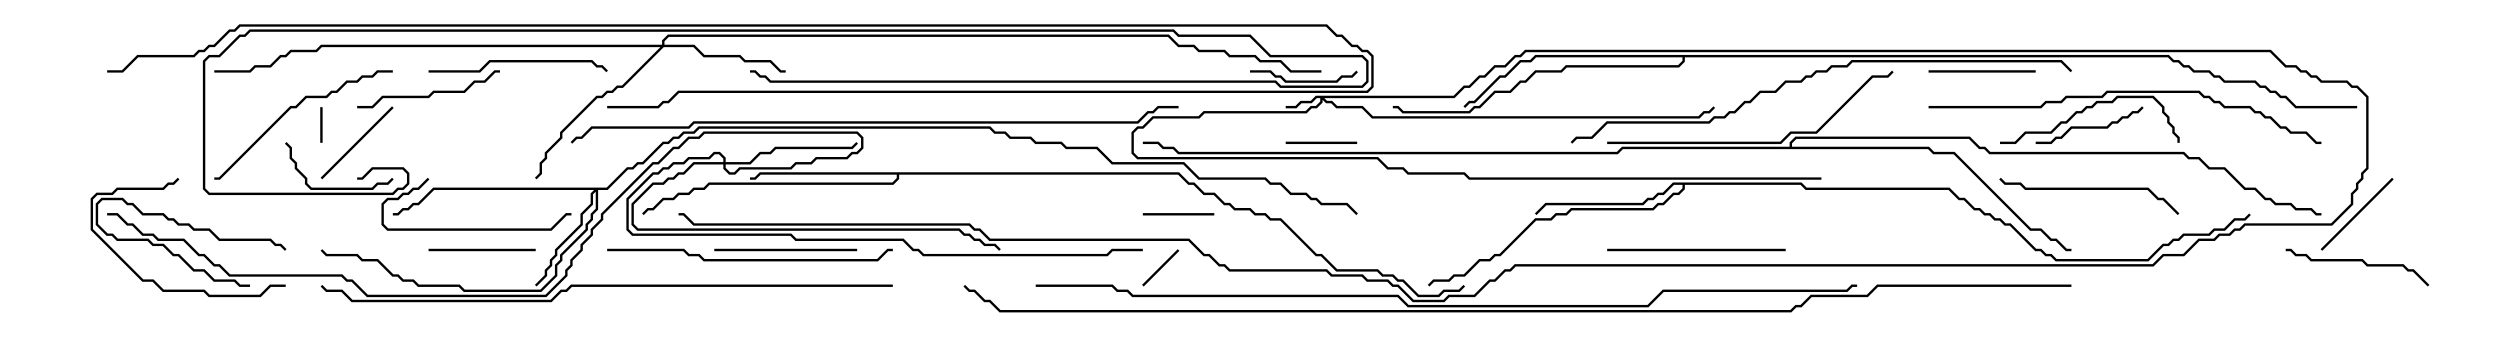 <svg version="1.1" width="105" height="15" xmlns="http://www.w3.org/2000/svg"><path d="M49.521,7.236L49.949,7.664L50.164,7.664L50.592,8.093L51.021,8.093L51.449,8.521L51.664,8.521L51.878,8.736L52.521,8.736L52.735,8.95L53.164,8.95L53.378,9.164L53.806,9.164L55.306,10.664L55.521,10.664L56.164,11.307L57.878,11.307L58.092,11.521L58.521,11.521L58.735,11.736L58.949,11.736L59.592,12.379L60.408,12.379L60.622,12.164L61.265,12.164L61.465,11.965L61.535,12.035L61.306,12.264L60.664,12.264L60.449,12.479L59.551,12.479L58.908,11.836L58.694,11.836L58.479,11.621L58.051,11.621L57.836,11.407L56.122,11.407L55.479,10.764L55.265,10.764L53.765,9.264L53.336,9.264L53.122,9.05L52.694,9.05L52.479,8.836L51.836,8.836L51.622,8.621L51.408,8.621L50.979,8.193L50.551,8.193L50.122,7.764L49.908,7.764L49.479,7.336L37.764,7.336L37.764,7.521L37.521,7.764L29.806,7.764L29.592,7.979L29.164,7.979L28.949,8.193L28.521,8.193L28.306,8.407L27.878,8.407L27.449,8.836L27.235,8.836L27.035,9.035L26.965,8.965L27.194,8.736L27.408,8.736L27.836,8.307L28.265,8.307L28.479,8.093L28.908,8.093L29.122,7.879L29.551,7.879L29.765,7.664L37.479,7.664L37.664,7.479L37.664,7.336L31.949,7.336L31.735,7.55L31.5,7.55L31.5,7.45L31.694,7.45L31.908,7.236z" stroke="none"/><path d="M75.664,7.664L75.878,7.879L81.878,7.879L82.306,8.307L82.521,8.307L82.949,8.736L83.164,8.736L83.378,8.95L83.592,8.95L83.806,9.164L84.021,9.164L84.235,9.379L84.449,9.379L85.521,10.45L85.735,10.45L85.949,10.664L86.164,10.664L86.378,10.879L90.194,10.879L90.836,10.236L91.051,10.236L91.265,10.021L91.479,10.021L91.694,9.807L92.765,9.807L92.979,9.593L93.408,9.593L93.836,9.164L94.265,9.164L94.465,8.965L94.535,9.035L94.306,9.264L93.878,9.264L93.449,9.693L93.021,9.693L92.806,9.907L91.735,9.907L91.521,10.121L91.306,10.121L91.092,10.336L90.878,10.336L90.235,10.979L86.336,10.979L86.122,10.764L85.908,10.764L85.694,10.55L85.479,10.55L84.408,9.479L84.194,9.479L83.979,9.264L83.765,9.264L83.551,9.05L83.336,9.05L83.122,8.836L82.908,8.836L82.479,8.407L82.265,8.407L81.836,7.979L75.836,7.979L75.622,7.764L70.764,7.764L70.764,7.949L70.521,8.193L70.306,8.193L69.878,8.621L69.664,8.621L69.449,8.836L66.021,8.836L65.806,9.05L65.378,9.05L65.164,9.264L64.521,9.264L63.021,10.764L62.806,10.764L62.592,10.979L62.164,10.979L61.521,11.621L61.092,11.621L60.878,11.836L60.235,11.836L60.035,12.035L59.965,11.965L60.194,11.736L60.836,11.736L61.051,11.521L61.479,11.521L62.122,10.879L62.551,10.879L62.765,10.664L62.979,10.664L64.479,9.164L65.122,9.164L65.336,8.95L65.765,8.95L65.979,8.736L69.408,8.736L69.622,8.521L69.836,8.521L70.265,8.093L70.479,8.093L70.664,7.908L70.664,7.764L70.306,7.764L69.878,8.193L69.664,8.193L69.449,8.407L69.235,8.407L69.021,8.621L64.949,8.621L64.535,9.035L64.465,8.965L64.908,8.521L68.979,8.521L69.194,8.307L69.408,8.307L69.622,8.093L69.836,8.093L70.265,7.664z" stroke="none"/><path d="M91.092,2.307L91.306,2.521L91.521,2.521L91.735,2.736L91.949,2.736L92.164,2.95L92.806,2.95L93.021,3.164L93.235,3.164L93.449,3.379L94.735,3.379L94.949,3.593L95.164,3.593L95.378,3.807L95.592,3.807L95.806,4.021L96.021,4.021L96.449,4.45L99,4.45L99,4.55L96.408,4.55L95.979,4.121L95.765,4.121L95.551,3.907L95.336,3.907L95.122,3.693L94.908,3.693L94.694,3.479L93.408,3.479L93.194,3.264L92.979,3.264L92.765,3.05L92.122,3.05L91.908,2.836L91.694,2.836L91.479,2.621L91.265,2.621L91.051,2.407L70.764,2.407L70.764,2.592L70.521,2.836L65.806,2.836L65.592,3.05L64.521,3.05L64.092,3.479L63.878,3.479L63.449,3.907L62.806,3.907L62.164,4.55L61.949,4.55L61.735,4.764L58.908,4.764L58.694,4.55L58.5,4.55L58.5,4.45L58.735,4.45L58.949,4.664L61.694,4.664L61.908,4.45L62.122,4.45L62.765,3.807L63.408,3.807L63.836,3.379L64.051,3.379L64.479,2.95L65.551,2.95L65.765,2.736L70.479,2.736L70.664,2.551L70.664,2.407L64.521,2.407L64.306,2.621L63.878,2.621L63.235,3.264L63.021,3.264L61.949,4.336L61.735,4.336L61.535,4.535L61.465,4.465L61.694,4.236L61.908,4.236L62.979,3.164L63.194,3.164L63.836,2.521L64.265,2.521L64.479,2.307z" stroke="none"/><path d="M75.164,6.164L75.164,5.979L75.408,5.736L82.735,5.736L83.164,6.164L83.378,6.164L83.592,6.379L91.735,6.379L91.949,6.593L92.378,6.593L92.806,7.021L93.449,7.021L94.306,7.879L94.735,7.879L95.164,8.307L95.378,8.307L95.592,8.521L96.235,8.521L96.449,8.736L97.092,8.736L97.306,8.95L97.5,8.95L97.5,9.05L97.265,9.05L97.051,8.836L96.408,8.836L96.194,8.621L95.551,8.621L95.336,8.407L95.122,8.407L94.694,7.979L94.265,7.979L93.408,7.121L92.765,7.121L92.336,6.693L91.908,6.693L91.694,6.479L83.551,6.479L83.336,6.264L83.122,6.264L82.694,5.836L75.449,5.836L75.264,6.021L75.264,6.164L81.021,6.164L81.235,6.379L82.092,6.379L85.306,9.593L85.735,9.593L86.164,10.021L86.378,10.021L86.806,10.45L87,10.45L87,10.55L86.765,10.55L86.336,10.121L86.122,10.121L85.694,9.693L85.265,9.693L82.051,6.479L81.194,6.479L80.979,6.264L68.164,6.264L67.949,6.479L49.479,6.479L49.265,6.264L48.836,6.264L48.622,6.05L48,6.05L48,5.95L48.664,5.95L48.878,6.164L49.306,6.164L49.521,6.379L67.908,6.379L68.122,6.164z" stroke="none"/><path d="M61.051,4.021L61.479,3.593L61.694,3.593L62.122,3.164L62.336,3.164L62.765,2.736L63.194,2.736L63.622,2.307L63.836,2.307L64.051,2.093L95.378,2.093L96.021,2.736L96.449,2.736L96.664,2.95L96.878,2.95L97.092,3.164L97.306,3.164L97.521,3.379L98.592,3.379L98.806,3.593L99.021,3.593L99.479,4.051L99.479,7.092L99.264,7.306L99.264,7.521L99.05,7.735L99.05,7.949L98.836,8.164L98.836,8.592L97.949,9.479L94.306,9.479L94.092,9.693L93.878,9.693L93.664,9.907L93.235,9.907L93.021,10.121L92.378,10.121L91.735,10.764L90.878,10.764L90.449,11.193L63.664,11.193L63.449,11.407L63.235,11.407L62.806,11.836L62.592,11.836L61.949,12.479L60.878,12.479L60.664,12.693L59.336,12.693L58.694,12.05L58.479,12.05L58.265,11.836L57.408,11.836L57.194,11.621L55.908,11.621L55.694,11.407L51.622,11.407L51.408,11.193L51.194,11.193L50.765,10.764L50.551,10.764L49.908,10.121L41.551,10.121L41.122,9.693L40.908,9.693L40.694,9.479L29.122,9.479L28.694,9.05L28.5,9.05L28.5,8.95L28.735,8.95L29.164,9.379L40.735,9.379L40.949,9.593L41.164,9.593L41.592,10.021L49.949,10.021L50.592,10.664L50.806,10.664L51.235,11.093L51.449,11.093L51.664,11.307L55.735,11.307L55.949,11.521L57.235,11.521L57.449,11.736L58.306,11.736L58.521,11.95L58.735,11.95L59.378,12.593L60.622,12.593L60.836,12.379L61.908,12.379L62.551,11.736L62.765,11.736L63.194,11.307L63.408,11.307L63.622,11.093L90.408,11.093L90.836,10.664L91.694,10.664L92.336,10.021L92.979,10.021L93.194,9.807L93.622,9.807L93.836,9.593L94.051,9.593L94.265,9.379L97.908,9.379L98.736,8.551L98.736,8.122L98.95,7.908L98.95,7.694L99.164,7.479L99.164,7.265L99.379,7.051L99.379,4.092L98.979,3.693L98.765,3.693L98.551,3.479L97.479,3.479L97.265,3.264L97.051,3.264L96.836,3.05L96.622,3.05L96.408,2.836L95.979,2.836L95.336,2.193L64.092,2.193L63.878,2.407L63.664,2.407L63.235,2.836L62.806,2.836L62.378,3.264L62.164,3.264L61.735,3.693L61.521,3.693L61.092,4.121L55.621,4.121L55.735,4.236L55.949,4.236L56.164,4.45L57.235,4.45L57.664,4.879L71.336,4.879L71.551,4.664L71.765,4.664L71.965,4.465L72.035,4.535L71.806,4.764L71.592,4.764L71.378,4.979L57.622,4.979L57.194,4.55L56.122,4.55L55.908,4.336L55.694,4.336L55.55,4.192L55.55,4.306L55.306,4.55L55.092,4.55L54.878,4.764L50.592,4.764L50.378,4.979L48.449,4.979L48.021,5.407L47.806,5.407L47.621,5.592L47.621,6.408L47.806,6.593L57.878,6.593L58.306,7.021L58.949,7.021L59.164,7.236L61.521,7.236L61.735,7.45L76.5,7.45L76.5,7.55L61.694,7.55L61.479,7.336L59.122,7.336L58.908,7.121L58.265,7.121L57.836,6.693L47.765,6.693L47.521,6.449L47.521,5.551L47.765,5.307L47.979,5.307L48.408,4.879L50.336,4.879L50.551,4.664L54.836,4.664L55.051,4.45L55.265,4.45L55.45,4.265L55.45,4.121L55.306,4.121L55.092,4.336L54.664,4.336L54.449,4.55L54,4.55L54,4.45L54.408,4.45L54.622,4.236L55.051,4.236L55.265,4.021z" stroke="none"/><path d="M25.479,7.879L26.336,7.021L26.551,7.021L26.765,6.807L26.979,6.807L27.836,5.95L28.051,5.95L28.265,5.736L28.479,5.736L28.694,5.521L29.122,5.521L29.336,5.307L41.592,5.307L41.806,5.521L42.235,5.521L42.449,5.736L43.306,5.736L43.521,5.95L44.592,5.95L44.806,6.164L46.092,6.164L46.735,6.807L49.735,6.807L50.378,7.45L53.164,7.45L53.378,7.664L53.806,7.664L54.235,8.093L54.878,8.093L55.092,8.307L55.306,8.307L55.521,8.521L56.592,8.521L57.035,8.965L56.965,9.035L56.551,8.621L55.479,8.621L55.265,8.407L55.051,8.407L54.836,8.193L54.194,8.193L53.765,7.764L53.336,7.764L53.122,7.55L50.336,7.55L49.694,6.907L46.694,6.907L46.051,6.264L44.765,6.264L44.551,6.05L43.479,6.05L43.265,5.836L42.408,5.836L42.194,5.621L41.765,5.621L41.551,5.407L29.378,5.407L29.164,5.621L28.735,5.621L28.521,5.836L28.306,5.836L28.092,6.05L27.878,6.05L27.021,6.907L26.806,6.907L26.592,7.121L26.378,7.121L25.521,7.979L25.121,7.979L25.121,8.806L24.907,9.021L24.907,9.235L24.693,9.449L24.693,9.664L23.621,10.735L23.621,10.949L23.407,11.164L23.407,11.592L22.735,12.264L19.479,12.264L19.265,12.05L17.551,12.05L17.336,11.836L16.908,11.836L16.694,11.621L16.479,11.621L15.836,10.979L15.194,10.979L14.979,10.764L13.694,10.764L13.465,10.535L13.535,10.465L13.735,10.664L15.021,10.664L15.235,10.879L15.878,10.879L16.521,11.521L16.735,11.521L16.949,11.736L17.378,11.736L17.592,11.95L19.306,11.95L19.521,12.164L22.694,12.164L23.307,11.551L23.307,11.122L23.521,10.908L23.521,10.694L24.593,9.622L24.593,9.408L24.807,9.194L24.807,8.979L25.021,8.765L25.021,8.049L24.907,8.164L24.907,8.592L24.479,9.021L24.479,9.449L23.407,10.521L23.407,10.735L23.193,10.949L23.193,11.164L22.979,11.378L22.979,11.592L22.535,12.035L22.465,11.965L22.879,11.551L22.879,11.336L23.093,11.122L23.093,10.908L23.307,10.694L23.307,10.479L24.379,9.408L24.379,8.979L24.807,8.551L24.807,8.122L24.951,7.979L18.235,7.979L17.592,8.621L17.378,8.621L17.164,8.836L16.949,8.836L16.735,9.05L16.5,9.05L16.5,8.95L16.694,8.95L16.908,8.736L17.122,8.736L17.336,8.521L17.551,8.521L18.194,7.879z" stroke="none"/><path d="M27.807,1.879L27.807,1.694L28.051,1.45L49.092,1.45L49.521,1.879L50.164,1.879L50.378,2.093L51.449,2.093L51.664,2.307L52.735,2.307L52.949,2.521L53.806,2.521L54.235,2.95L55.5,2.95L55.5,3.05L54.194,3.05L53.765,2.621L52.908,2.621L52.694,2.407L51.622,2.407L51.408,2.193L50.336,2.193L50.122,1.979L49.479,1.979L49.051,1.55L28.092,1.55L27.907,1.735L27.907,1.879L29.164,1.879L29.592,2.307L31.092,2.307L31.306,2.521L32.378,2.521L32.806,2.95L33,2.95L33,3.05L32.765,3.05L32.336,2.621L31.265,2.621L31.051,2.407L29.551,2.407L29.122,1.979L27.878,1.979L26.164,3.693L25.949,3.693L25.735,3.907L25.521,3.907L25.306,4.121L25.092,4.121L23.621,5.592L23.621,5.806L22.979,6.449L22.979,6.664L22.764,6.878L22.764,7.306L22.535,7.535L22.465,7.465L22.664,7.265L22.664,6.836L22.879,6.622L22.879,6.408L23.521,5.765L23.521,5.551L25.051,4.021L25.265,4.021L25.479,3.807L25.694,3.807L25.908,3.593L26.122,3.593L27.736,1.979L13.521,1.979L13.306,2.193L12.235,2.193L12.021,2.407L11.806,2.407L11.378,2.836L10.735,2.836L10.521,3.05L9,3.05L9,2.95L10.479,2.95L10.694,2.736L11.336,2.736L11.765,2.307L11.979,2.307L12.194,2.093L13.265,2.093L13.479,1.879z" stroke="none"/><path d="M30.379,6.807L30.379,6.664L30.194,6.479L30.021,6.479L29.806,6.693L28.949,6.693L28.735,6.907L28.306,6.907L28.092,7.121L27.878,7.121L27.664,7.336L27.449,7.336L26.407,8.378L26.407,9.622L26.592,9.807L33.235,9.807L33.449,10.021L37.949,10.021L38.378,10.45L38.592,10.45L38.806,10.664L46.479,10.664L46.694,10.45L48,10.45L48,10.55L46.735,10.55L46.521,10.764L38.765,10.764L38.551,10.55L38.336,10.55L37.908,10.121L33.408,10.121L33.194,9.907L26.551,9.907L26.307,9.664L26.307,8.336L27.408,7.236L27.622,7.236L27.836,7.021L28.051,7.021L28.265,6.807L28.694,6.807L28.908,6.593L29.765,6.593L29.979,6.379L30.235,6.379L30.479,6.622L30.479,6.807L31.479,6.807L31.908,6.379L32.336,6.379L32.551,6.164L35.765,6.164L35.965,5.965L36.035,6.035L35.806,6.264L32.592,6.264L32.378,6.479L31.949,6.479L31.521,6.907L30.479,6.907L30.479,7.051L30.664,7.236L30.836,7.236L31.051,7.021L33.194,7.021L33.408,6.807L34.051,6.807L34.265,6.593L35.551,6.593L35.765,6.379L35.979,6.379L36.164,6.194L36.164,5.806L35.979,5.621L29.592,5.621L29.378,5.836L28.949,5.836L28.521,6.264L28.306,6.264L27.664,6.907L27.449,6.907L25.336,9.021L25.336,9.235L24.907,9.664L24.907,9.878L24.479,10.306L24.479,10.521L24.05,10.949L24.05,11.164L23.836,11.378L23.836,11.592L22.949,12.479L15.408,12.479L14.765,11.836L14.551,11.836L14.336,11.621L9.622,11.621L9.194,11.193L8.979,11.193L8.551,10.764L8.336,10.764L7.694,10.121L6.622,10.121L6.408,9.907L5.979,9.907L5.551,9.479L5.336,9.479L4.908,9.05L4.5,9.05L4.5,8.95L4.949,8.95L5.378,9.379L5.592,9.379L6.021,9.807L6.449,9.807L6.664,10.021L7.735,10.021L8.378,10.664L8.592,10.664L9.021,11.093L9.235,11.093L9.664,11.521L14.378,11.521L14.592,11.736L14.806,11.736L15.449,12.379L22.908,12.379L23.736,11.551L23.736,11.336L23.95,11.122L23.95,10.908L24.379,10.479L24.379,10.265L24.807,9.836L24.807,9.622L25.236,9.194L25.236,8.979L27.408,6.807L27.622,6.807L28.265,6.164L28.479,6.164L28.908,5.736L29.336,5.736L29.551,5.521L36.021,5.521L36.264,5.765L36.264,6.235L36.021,6.479L35.806,6.479L35.592,6.693L34.306,6.693L34.092,6.907L33.449,6.907L33.235,7.121L31.092,7.121L30.878,7.336L30.622,7.336L30.379,7.092L30.379,6.907L29.164,6.907L28.735,7.336L28.521,7.336L28.306,7.55L28.092,7.55L27.878,7.764L27.449,7.764L26.621,8.592L26.621,9.408L26.806,9.593L40.306,9.593L40.521,9.807L40.735,9.807L40.949,10.021L41.164,10.021L41.378,10.236L41.806,10.236L42.035,10.465L41.965,10.535L41.765,10.336L41.336,10.336L41.122,10.121L40.908,10.121L40.694,9.907L40.479,9.907L40.265,9.693L26.765,9.693L26.521,9.449L26.521,8.551L27.408,7.664L27.836,7.664L28.051,7.45L28.265,7.45L28.479,7.236L28.694,7.236L29.122,6.807z" stroke="none"/><path d="M13.45,4.5L13.55,4.5L13.55,6L13.45,6z" stroke="none"/><path d="M12.035,10.465L11.965,10.535L11.765,10.336L11.551,10.336L11.336,10.121L9.194,10.121L8.765,9.693L8.122,9.693L7.908,9.479L7.479,9.479L7.265,9.264L7.051,9.264L6.836,9.05L5.979,9.05L5.551,8.621L5.336,8.621L5.122,8.407L4.306,8.407L4.121,8.592L4.121,9.408L4.521,9.807L4.735,9.807L4.949,10.021L6.235,10.021L6.449,10.236L6.878,10.236L7.306,10.664L7.521,10.664L8.164,11.307L8.592,11.307L9.021,11.736L9.878,11.736L10.092,11.95L10.5,11.95L10.5,12.05L10.051,12.05L9.836,11.836L8.979,11.836L8.551,11.407L8.122,11.407L7.479,10.764L7.265,10.764L6.836,10.336L6.408,10.336L6.194,10.121L4.908,10.121L4.694,9.907L4.479,9.907L4.021,9.449L4.021,8.551L4.265,8.307L5.164,8.307L5.378,8.521L5.592,8.521L6.021,8.95L6.878,8.95L7.092,9.164L7.306,9.164L7.521,9.379L7.949,9.379L8.164,9.593L8.806,9.593L9.235,10.021L11.378,10.021L11.592,10.236L11.806,10.236z" stroke="none"/><path d="M48.035,12.035L47.965,11.965L49.465,10.465L49.535,10.535z" stroke="none"/><path d="M48,9.05L48,8.95L51,8.95L51,9.05z" stroke="none"/><path d="M54,6.05L54,5.95L57,5.95L57,6.05z" stroke="none"/><path d="M13.535,7.535L13.465,7.465L16.465,4.465L16.535,4.535z" stroke="none"/><path d="M100.465,7.465L100.535,7.535L97.535,10.535L97.465,10.465z" stroke="none"/><path d="M81,3.05L81,2.95L85.5,2.95L85.5,3.05z" stroke="none"/><path d="M52.5,3.05L52.5,2.95L53.378,2.95L53.592,3.164L53.806,3.164L54.021,3.379L56.122,3.379L56.336,3.164L56.765,3.164L56.965,2.965L57.035,3.035L56.806,3.264L56.378,3.264L56.164,3.479L53.979,3.479L53.765,3.264L53.551,3.264L53.336,3.05z" stroke="none"/><path d="M22.5,10.45L22.5,10.55L18,10.55L18,10.45z" stroke="none"/><path d="M11.965,6.035L12.035,5.965L12.264,6.194L12.264,6.622L12.479,6.836L12.479,7.051L12.907,7.479L12.907,7.694L13.092,7.879L15.622,7.879L15.836,7.664L16.265,7.664L16.465,7.465L16.535,7.535L16.306,7.764L15.878,7.764L15.664,7.979L13.051,7.979L12.807,7.735L12.807,7.521L12.379,7.092L12.379,6.878L12.164,6.664L12.164,6.235z" stroke="none"/><path d="M89.965,4.465L90.035,4.535L89.806,4.764L89.592,4.764L89.378,4.979L89.164,4.979L88.949,5.193L88.735,5.193L88.521,5.407L87.021,5.407L86.592,5.836L86.378,5.836L86.164,6.05L85.5,6.05L85.5,5.95L86.122,5.95L86.336,5.736L86.551,5.736L86.979,5.307L88.479,5.307L88.694,5.093L88.908,5.093L89.122,4.879L89.336,4.879L89.551,4.664L89.765,4.664z" stroke="none"/><path d="M30,10.55L30,10.45L36,10.45L36,10.55z" stroke="none"/><path d="M17.965,7.465L18.035,7.535L17.592,7.979L17.378,7.979L17.164,8.193L16.949,8.193L16.735,8.407L16.306,8.407L16.121,8.592L16.121,9.408L16.306,9.593L23.122,9.593L23.765,8.95L24,8.95L24,9.05L23.806,9.05L23.164,9.693L16.265,9.693L16.021,9.449L16.021,8.551L16.265,8.307L16.694,8.307L16.908,8.093L17.122,8.093L17.336,7.879L17.551,7.879z" stroke="none"/><path d="M15,4.55L15,4.45L15.622,4.45L16.051,4.021L17.979,4.021L18.194,3.807L19.479,3.807L19.908,3.379L20.336,3.379L20.765,2.95L21,2.95L21,3.05L20.806,3.05L20.378,3.479L19.949,3.479L19.521,3.907L18.235,3.907L18.021,4.121L16.092,4.121L15.664,4.55z" stroke="none"/><path d="M96,10.55L96,10.45L96.235,10.45L96.449,10.664L96.878,10.664L97.092,10.879L99.235,10.879L99.449,11.093L100.949,11.093L101.164,11.307L101.378,11.307L102.035,11.965L101.965,12.035L101.336,11.407L101.122,11.407L100.908,11.193L99.408,11.193L99.194,10.979L97.051,10.979L96.836,10.764L96.408,10.764L96.194,10.55z" stroke="none"/><path d="M12,11.95L12,12.05L11.378,12.05L10.949,12.479L8.765,12.479L8.551,12.264L6.836,12.264L6.408,11.836L5.979,11.836L3.807,9.664L3.807,8.336L4.051,8.093L4.694,8.093L4.908,7.879L6.836,7.879L7.051,7.664L7.265,7.664L7.465,7.465L7.535,7.535L7.306,7.764L7.092,7.764L6.878,7.979L4.949,7.979L4.735,8.193L4.092,8.193L3.907,8.378L3.907,9.622L6.021,11.736L6.449,11.736L6.878,12.164L8.592,12.164L8.806,12.379L10.908,12.379L11.336,11.95z" stroke="none"/><path d="M18,3.05L18,2.95L20.122,2.95L20.551,2.521L24.878,2.521L25.092,2.736L25.306,2.736L25.535,2.965L25.465,3.035L25.265,2.836L25.051,2.836L24.836,2.621L20.592,2.621L20.164,3.05z" stroke="none"/><path d="M84,6.05L84,5.95L84.622,5.95L85.051,5.521L86.122,5.521L86.551,5.093L86.765,5.093L87.194,4.664L87.408,4.664L87.622,4.45L87.836,4.45L88.051,4.236L88.694,4.236L88.908,4.021L90.449,4.021L90.907,4.479L90.907,4.694L91.121,4.908L91.121,5.122L91.336,5.336L91.336,5.551L91.55,5.765L91.55,6L91.45,6L91.45,5.806L91.236,5.592L91.236,5.378L91.021,5.164L91.021,4.949L90.807,4.735L90.807,4.521L90.408,4.121L88.949,4.121L88.735,4.336L88.092,4.336L87.878,4.55L87.664,4.55L87.449,4.764L87.235,4.764L86.806,5.193L86.592,5.193L86.164,5.621L85.092,5.621L84.664,6.05z" stroke="none"/><path d="M67.5,10.55L67.5,10.45L75,10.45L75,10.55z" stroke="none"/><path d="M91.535,8.965L91.465,9.035L90.836,8.407L90.622,8.407L90.194,7.979L85.051,7.979L84.836,7.764L84.194,7.764L83.965,7.535L84.035,7.465L84.235,7.664L84.878,7.664L85.092,7.879L90.235,7.879L90.664,8.307L90.878,8.307z" stroke="none"/><path d="M16.5,2.95L16.5,3.05L15.878,3.05L15.664,3.264L15.235,3.264L15.021,3.479L14.592,3.479L14.164,3.907L13.949,3.907L13.735,4.121L12.878,4.121L12.449,4.55L12.235,4.55L9.235,7.55L9,7.55L9,7.45L9.194,7.45L12.194,4.45L12.408,4.45L12.836,4.021L13.694,4.021L13.908,3.807L14.122,3.807L14.551,3.379L14.979,3.379L15.194,3.164L15.622,3.164L15.836,2.95z" stroke="none"/><path d="M25.5,10.55L25.5,10.45L28.735,10.45L28.949,10.664L29.378,10.664L29.592,10.879L36.836,10.879L37.265,10.45L37.5,10.45L37.5,10.55L37.306,10.55L36.878,10.979L29.551,10.979L29.336,10.764L28.908,10.764L28.694,10.55z" stroke="none"/><path d="M67.5,6.05L67.5,5.95L74.765,5.95L75.194,5.521L76.265,5.521L78.622,3.164L79.265,3.164L79.465,2.965L79.535,3.035L79.306,3.264L78.664,3.264L76.306,5.621L75.235,5.621L74.806,6.05z" stroke="none"/><path d="M81,4.55L81,4.45L85.694,4.45L85.908,4.236L86.551,4.236L86.765,4.021L88.265,4.021L88.479,3.807L92.378,3.807L92.592,4.021L92.806,4.021L93.021,4.236L93.235,4.236L93.449,4.45L94.521,4.45L94.735,4.664L94.949,4.664L95.164,4.879L95.378,4.879L95.806,5.307L96.021,5.307L96.235,5.521L96.878,5.521L97.306,5.95L97.5,5.95L97.5,6.05L97.265,6.05L96.836,5.621L96.194,5.621L95.979,5.407L95.765,5.407L95.336,4.979L95.122,4.979L94.908,4.764L94.694,4.764L94.479,4.55L93.408,4.55L93.194,4.336L92.979,4.336L92.765,4.121L92.551,4.121L92.336,3.907L88.521,3.907L88.306,4.121L86.806,4.121L86.592,4.336L85.949,4.336L85.735,4.55z" stroke="none"/><path d="M31.5,3.05L31.5,2.95L31.735,2.95L31.949,3.164L32.164,3.164L32.378,3.379L53.592,3.379L53.806,3.593L57.194,3.593L57.379,3.408L57.379,2.592L57.194,2.407L53.336,2.407L52.479,1.55L49.479,1.55L49.265,1.336L10.521,1.336L10.306,1.55L10.092,1.55L9.235,2.407L8.806,2.407L8.621,2.592L8.621,7.908L8.806,8.093L16.479,8.093L16.694,7.879L16.908,7.879L17.093,7.694L17.093,7.306L16.908,7.121L15.664,7.121L15.235,7.55L15,7.55L15,7.45L15.194,7.45L15.622,7.021L16.949,7.021L17.193,7.265L17.193,7.735L16.949,7.979L16.735,7.979L16.521,8.193L8.765,8.193L8.521,7.949L8.521,2.551L8.765,2.307L9.194,2.307L10.051,1.45L10.265,1.45L10.479,1.236L49.306,1.236L49.521,1.45L52.521,1.45L53.378,2.307L57.235,2.307L57.479,2.551L57.479,3.449L57.235,3.693L53.765,3.693L53.551,3.479L32.336,3.479L32.122,3.264L31.908,3.264L31.694,3.05z" stroke="none"/><path d="M4.5,3.05L4.5,2.95L5.122,2.95L5.765,2.307L8.122,2.307L8.336,2.093L8.551,2.093L8.765,1.879L8.979,1.879L9.622,1.236L9.836,1.236L10.051,1.021L55.735,1.021L56.164,1.45L56.378,1.45L56.806,1.879L57.021,1.879L57.235,2.093L57.449,2.093L57.693,2.336L57.693,3.664L57.449,3.907L28.521,3.907L28.092,4.336L27.878,4.336L27.664,4.55L25.5,4.55L25.5,4.45L27.622,4.45L27.836,4.236L28.051,4.236L28.479,3.807L57.408,3.807L57.593,3.622L57.593,2.378L57.408,2.193L57.194,2.193L56.979,1.979L56.765,1.979L56.336,1.55L56.122,1.55L55.694,1.121L10.092,1.121L9.878,1.336L9.664,1.336L9.021,1.979L8.806,1.979L8.592,2.193L8.378,2.193L8.164,2.407L5.806,2.407L5.164,3.05z" stroke="none"/><path d="M87.035,2.965L86.965,3.035L86.551,2.621L77.806,2.621L77.592,2.836L76.949,2.836L76.735,3.05L76.306,3.05L76.092,3.264L75.878,3.264L75.664,3.479L75.021,3.479L74.592,3.907L73.949,3.907L73.521,4.336L73.306,4.336L72.878,4.764L72.664,4.764L72.449,4.979L72.021,4.979L71.806,5.193L67.521,5.193L66.878,5.836L66.235,5.836L66.035,6.035L65.965,5.965L66.194,5.736L66.836,5.736L67.479,5.093L71.765,5.093L71.979,4.879L72.408,4.879L72.622,4.664L72.836,4.664L73.265,4.236L73.479,4.236L73.908,3.807L74.551,3.807L74.979,3.379L75.622,3.379L75.836,3.164L76.051,3.164L76.265,2.95L76.694,2.95L76.908,2.736L77.551,2.736L77.765,2.521L86.592,2.521z" stroke="none"/><path d="M37.5,11.95L37.5,12.05L24.021,12.05L23.806,12.264L23.592,12.264L23.164,12.693L14.765,12.693L14.336,12.264L13.694,12.264L13.465,12.035L13.535,11.965L13.735,12.164L14.378,12.164L14.806,12.593L23.122,12.593L23.551,12.164L23.765,12.164L23.979,11.95z" stroke="none"/><path d="M24.035,6.035L23.965,5.965L24.194,5.736L24.408,5.736L24.836,5.307L28.908,5.307L29.122,5.093L47.765,5.093L48.194,4.664L48.408,4.664L48.622,4.45L49.5,4.45L49.5,4.55L48.664,4.55L48.449,4.764L48.235,4.764L47.806,5.193L29.164,5.193L28.949,5.407L24.878,5.407L24.449,5.836L24.235,5.836z" stroke="none"/><path d="M43.5,12.05L43.5,11.95L46.735,11.95L46.949,12.164L47.378,12.164L47.592,12.379L58.735,12.379L59.164,12.807L69.194,12.807L69.836,12.164L77.551,12.164L77.765,11.95L78,11.95L78,12.05L77.806,12.05L77.592,12.264L69.878,12.264L69.235,12.907L59.122,12.907L58.694,12.479L47.551,12.479L47.336,12.264L46.908,12.264L46.694,12.05z" stroke="none"/><path d="M87,11.95L87,12.05L78.878,12.05L78.449,12.479L76.092,12.479L75.664,12.907L75.449,12.907L75.235,13.121L41.979,13.121L41.551,12.693L41.336,12.693L40.908,12.264L40.694,12.264L40.465,12.035L40.535,11.965L40.735,12.164L40.949,12.164L41.378,12.593L41.592,12.593L42.021,13.021L75.194,13.021L75.408,12.807L75.622,12.807L76.051,12.379L78.408,12.379L78.836,11.95z" stroke="none"/></svg>